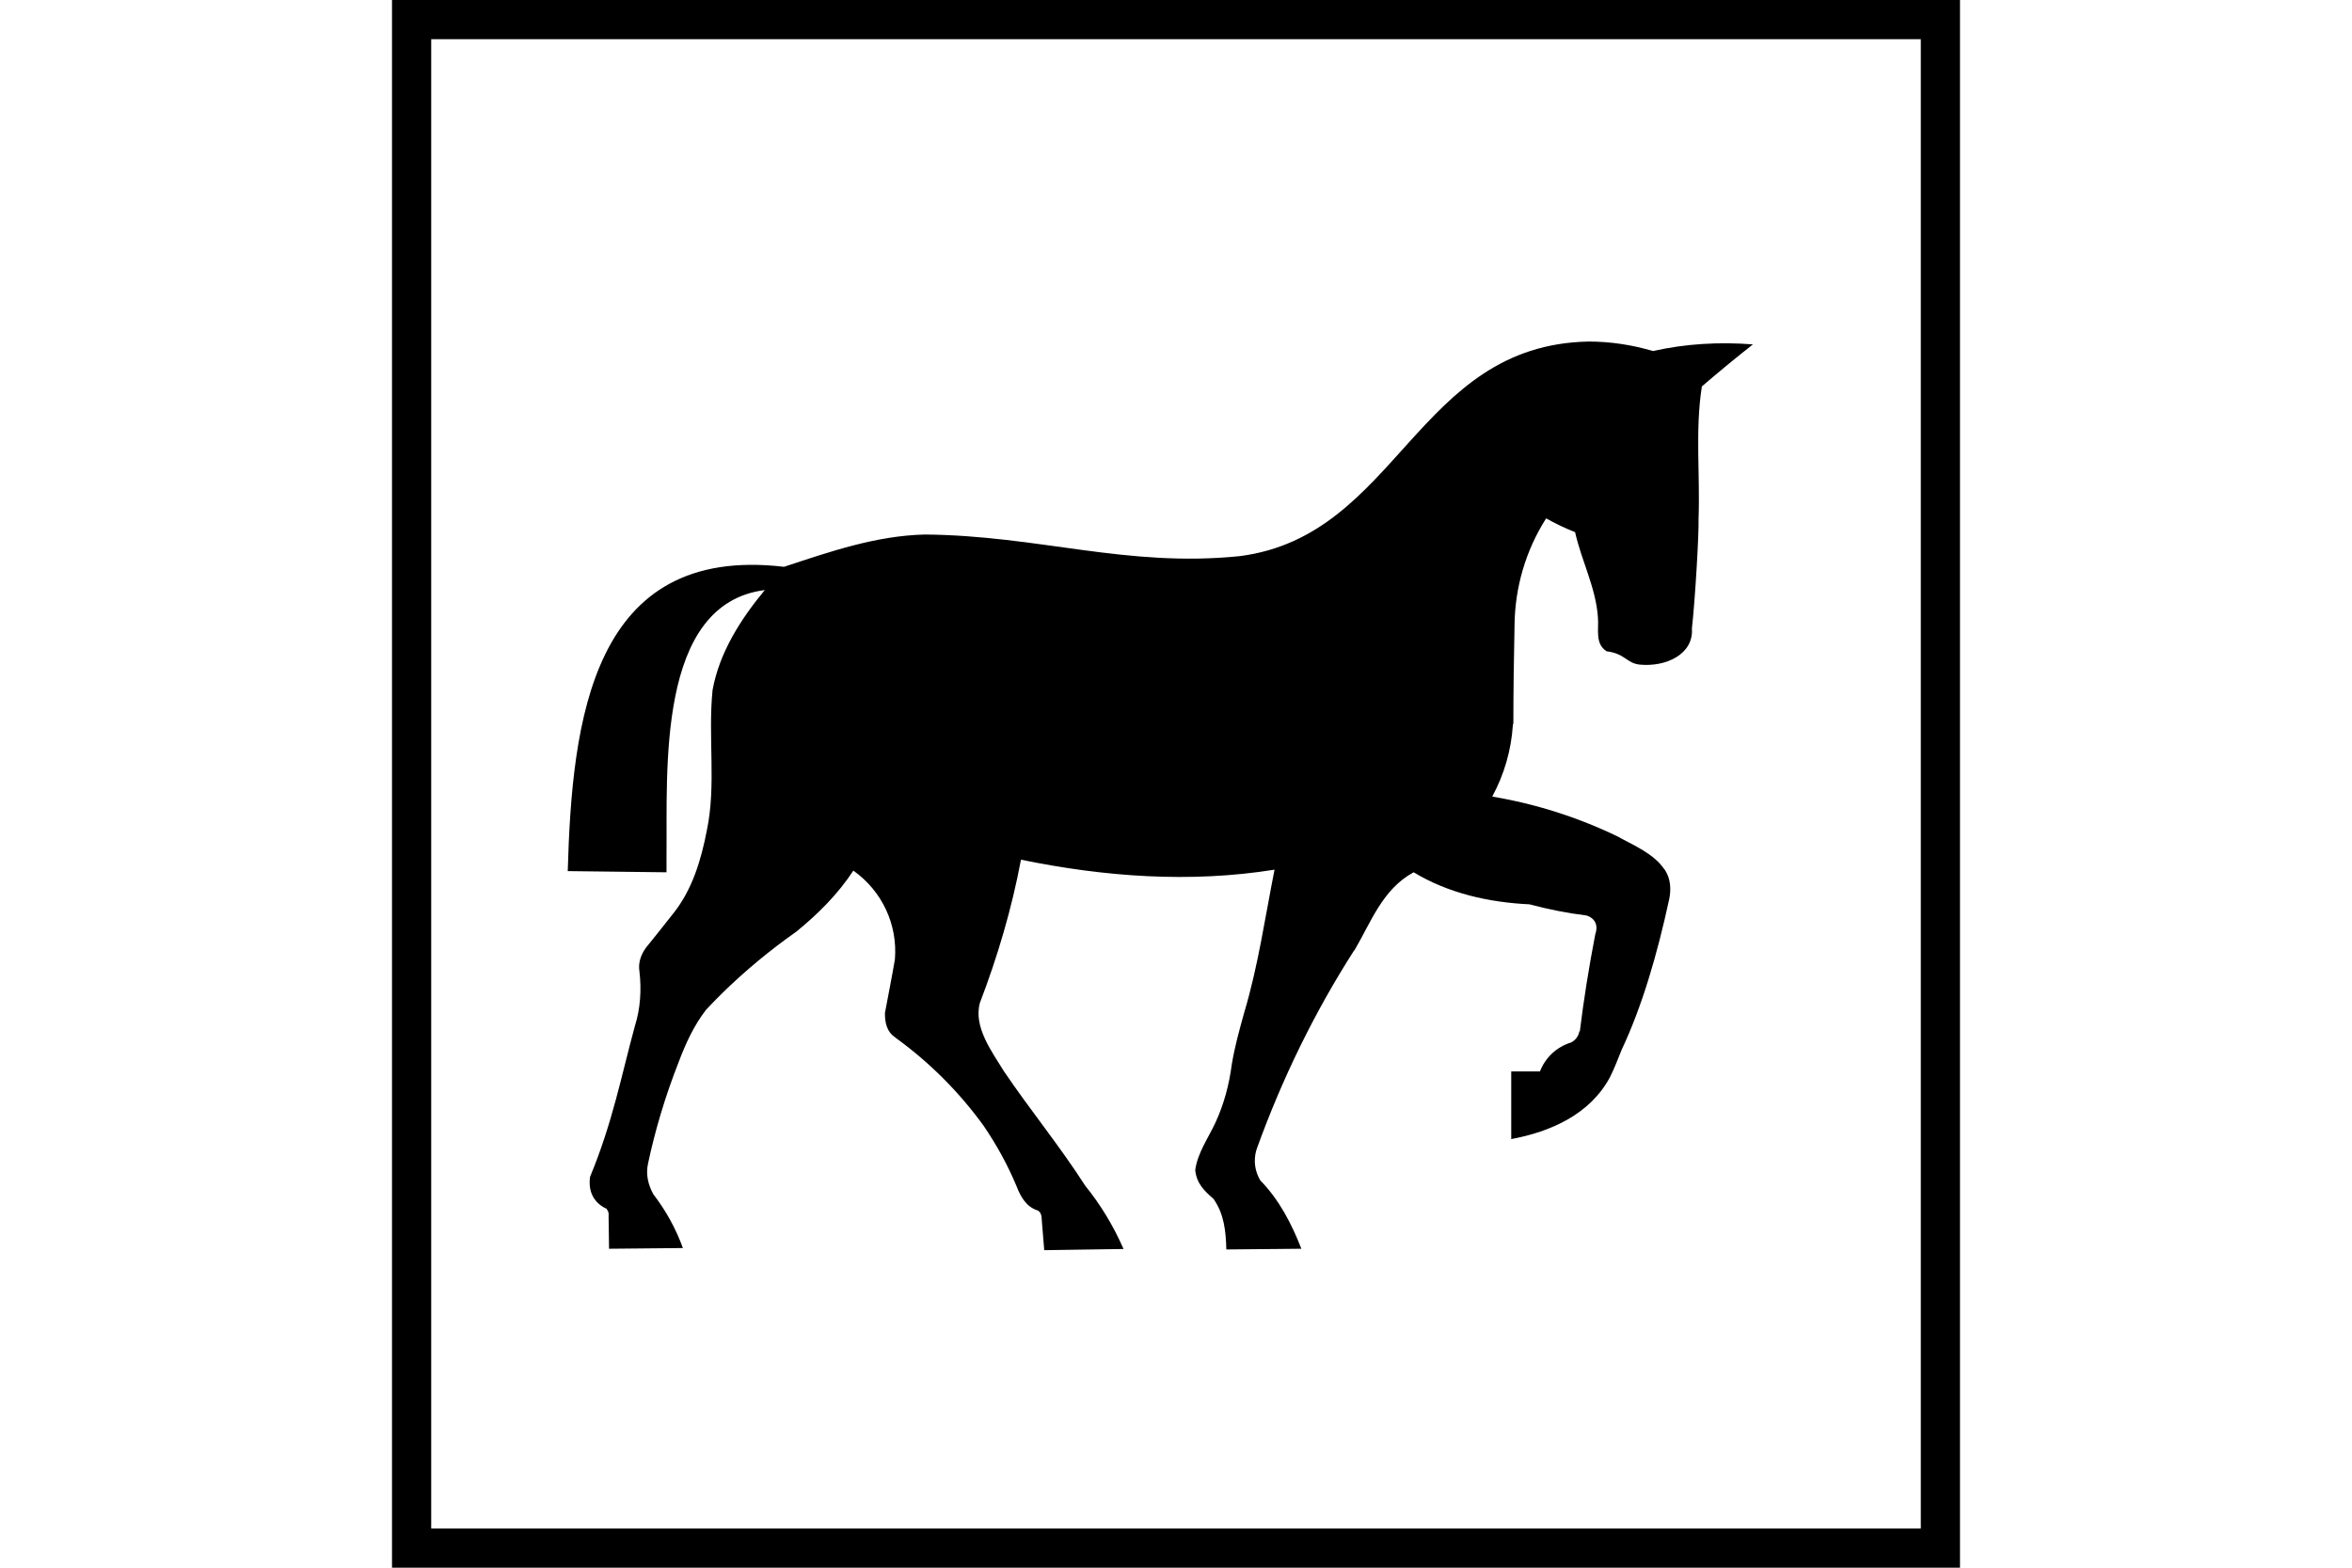 <?xml version="1.0" encoding="UTF-8" standalone="no"?>
<svg
   xmlns:dc="http://purl.org/dc/elements/1.1/"
   xmlns:cc="http://creativecommons.org/ns#"
   xmlns:rdf="http://www.w3.org/1999/02/22-rdf-syntax-ns#"
   xmlns:svg="http://www.w3.org/2000/svg"
   xmlns="http://www.w3.org/2000/svg"
   version="1.1"
   width="600"
   height="400"
   id="NATO Map Symbol">
  <path
     id="Horse"
     d="m 413.681,267.87 c -0.969,2.423 -1.878,4.785 -2.968,6.965 -5.087,9.509 -15.141,13.93 -25.195,15.807 v -17.261 h 7.328 c 1.393,-3.573 4.24,-6.238 7.934,-7.389 1.151,-0.606 1.878,-1.575 2.12,-2.847 0.121,0 0.121,0 0.121,0 0.969,-7.934 2.301,-16.292 3.937,-24.771 0.787,-2.12 0.06,-4.058 -2.241,-4.785 -4.966,-0.606 -9.751,-1.575 -14.536,-2.847 -10.296,-0.485 -20.653,-2.786 -29.556,-8.176 -7.934,4.3 -10.841,12.658 -15.141,19.986 v -0.121 c -10.175,15.868 -18.412,32.826 -24.771,50.39 -0.424,1.09 -0.606,2.241 -0.606,3.392 0,1.817 0.545,3.513 1.393,4.966 4.845,4.966 7.995,11.083 10.478,17.443 l -19.139,0.182 c -0.121,-4.603 -0.545,-9.024 -3.271,-12.9 -2.423,-2.12 -4.3,-3.937 -4.663,-7.328 0.545,-4.3 3.271,-8.116 5.087,-11.992 v 0 c 2.241,-4.785 3.573,-9.872 4.24,-15.02 0.727,-4.421 1.938,-8.782 3.149,-13.143 3.573,-11.931 5.33,-24.287 7.752,-36.521 -21.561,3.452 -43.425,1.817 -64.683,-2.544 -2.362,12.537 -5.935,24.65 -10.478,36.521 -1.696,6.178 3.089,12.476 6.117,17.443 6.723,9.933 14.293,19.139 20.774,29.253 3.937,4.845 7.207,10.296 9.751,16.11 l -20.229,0.303 -0.606,-7.389 c -0.06,-1.09 -0.06,-2.18 -1.03,-2.725 -2.907,-0.908 -4.361,-3.452 -5.39,-6.117 -2.241,-5.39 -5.087,-10.599 -8.479,-15.565 -6.238,-8.6 -13.748,-16.11 -22.348,-22.348 0,0 0,0 -0.121,-0.121 -2.241,-1.454 -2.665,-3.816 -2.665,-6.238 0.848,-4.542 1.756,-9.085 2.544,-13.688 0.727,-8.903 -3.271,-17.443 -10.599,-22.651 -3.937,5.996 -8.964,11.023 -14.536,15.565 -6.723,4.724 -13.082,9.993 -18.957,15.747 v 0 c -1.454,1.454 -2.847,2.847 -4.118,4.24 -3.089,3.997 -5.209,8.661 -6.965,13.324 -3.513,8.964 -6.056,17.624 -7.813,25.922 -0.606,2.725 0.061,5.451 1.393,7.813 v 0 c 3.149,4.118 5.693,8.661 7.51,13.688 l -18.836,0.182 -0.121,-8.479 c 0.121,-0.787 -0.182,-1.211 -0.606,-1.817 h -0.121 c -3.271,-1.635 -4.482,-4.542 -3.997,-8.055 5.814,-14.051 7.995,-25.922 11.447,-38.519 v 0 c 1.393,-4.421 1.696,-9.206 1.151,-13.869 -0.363,-2.241 0.363,-4.3 1.696,-6.117 2.241,-2.725 4.542,-5.693 6.904,-8.661 4.906,-6.117 7.147,-13.748 8.6,-21.258 2.423,-11.568 0.242,-23.741 1.454,-35.794 1.756,-9.63 7.207,-18.109 13.324,-25.498 -27.678,3.513 -24.832,46.09 -25.074,67.772 0,1.393 0,2.725 0,4.24 l -25.195,-0.303 c 1.09,-38.459 6.117,-83.398 55.175,-77.644 11.75,-3.876 23.439,-7.934 35.915,-8.237 29.071,0.242 51.48,8.479 80.37,5.511 40.397,-5.209 44.939,-53.903 88.97,-54.751 5.511,0 11.144,0.848 16.413,2.423 8.358,-1.878 16.958,-2.362 25.498,-1.696 -4.542,3.573 -8.782,7.086 -13.021,10.72 -1.756,11.205 -0.424,22.53 -0.848,33.795 0.121,3.634 -0.848,20.471 -1.696,27.981 0.485,6.541 -6.602,9.872 -13.324,9.206 -3.392,-0.363 -3.634,-2.786 -8.419,-3.392 -3.089,-1.938 -1.938,-5.693 -2.241,-8.782 -0.545,-7.51 -4.179,-14.293 -5.814,-21.622 -2.665,-1.03 -5.087,-2.241 -7.389,-3.513 -5.209,8.176 -7.934,17.564 -8.055,27.133 -0.182,8.479 -0.303,16.958 -0.303,25.437 0,-0.606 0,-0.182 -0.121,0.121 -0.424,6.48 -2.241,12.719 -5.269,18.291 11.144,1.878 21.803,5.269 31.978,10.175 4.118,2.301 9.266,4.361 11.992,8.479 0.121,0 0.121,0 0.121,0.121 1.454,2.301 1.575,4.966 1.03,7.51 -3.089,14.233 -6.904,27.254 -12.113,38.338 z"
     style="stroke-width:0.816;fill:#000000;fill-opacity:1" />
  <path
     id="Neutral Frame"
     style="opacity:1;fill:none;fill-opacity:1;stroke:#000000;stroke-width:10;stroke-linecap:butt;stroke-linejoin:miter;stroke-miterlimit:4;stroke-dasharray:none;stroke-dashoffset:0;stroke-opacity:1"
     d="M 105,5 H 495 V 395 H 105 Z" />
</svg>
